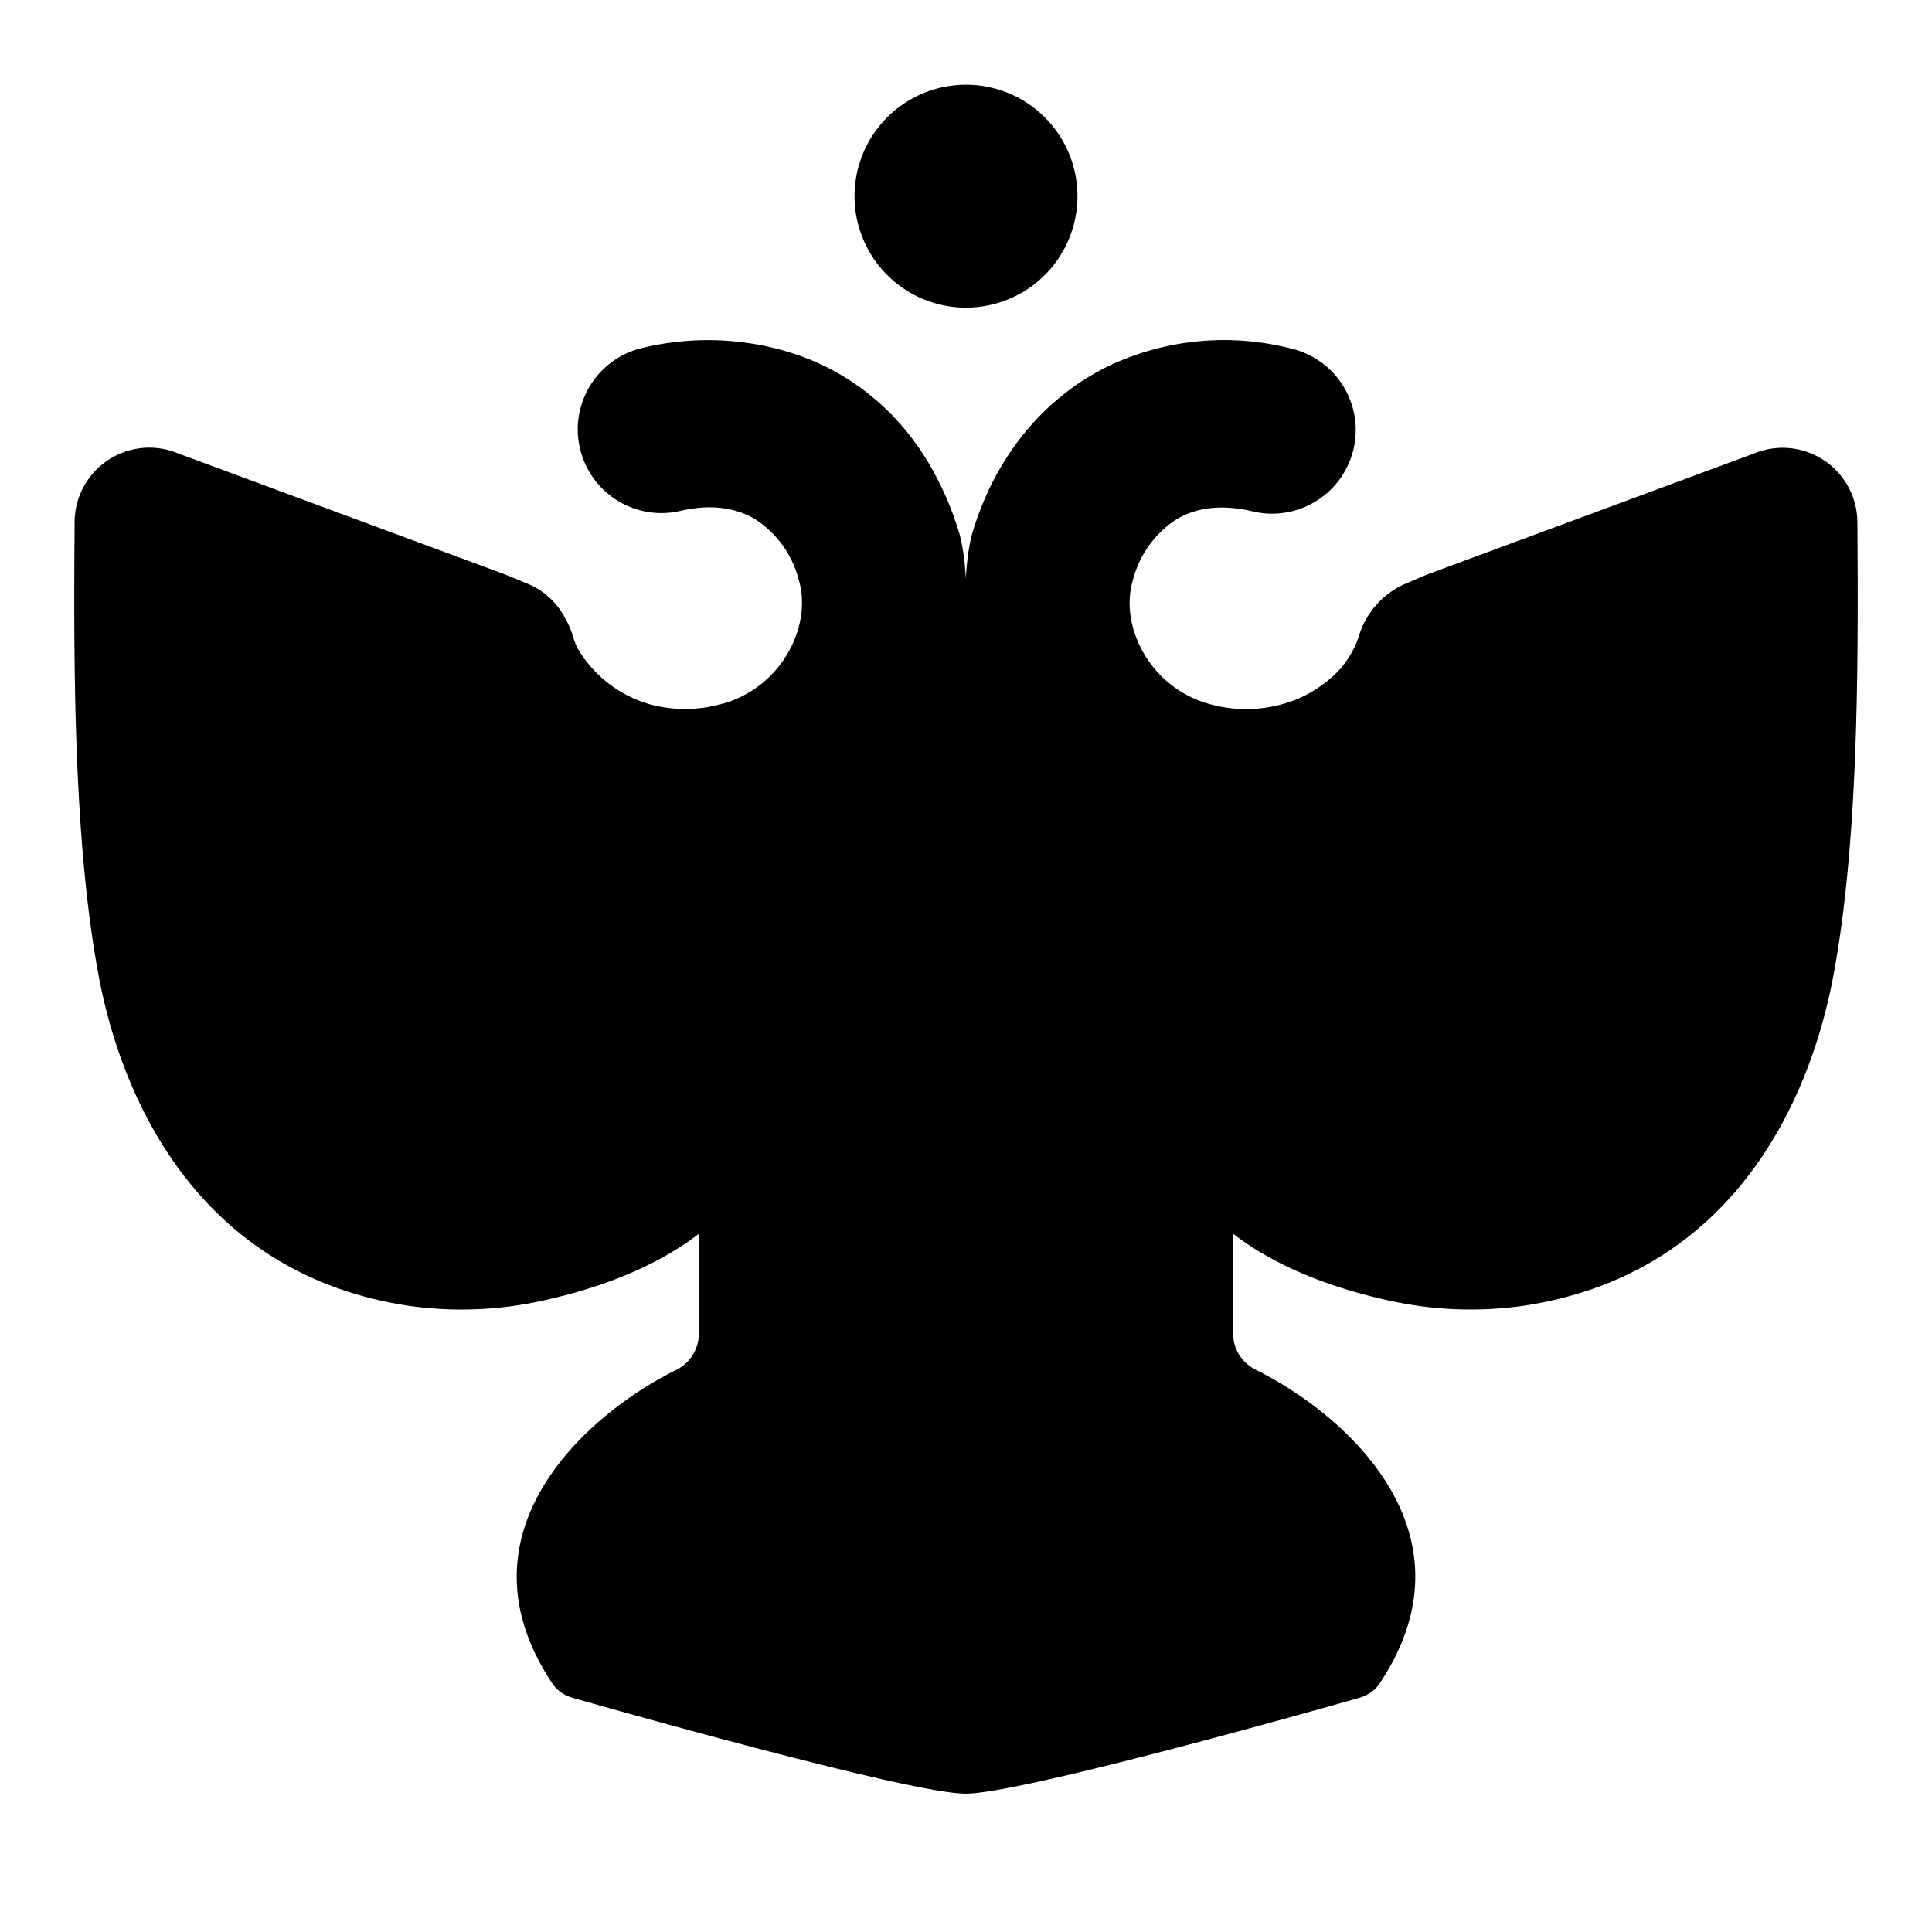 <svg xmlns="http://www.w3.org/2000/svg" width="12" height="12" fill="currentColor" viewBox="0 0 12 13"><path d="M6.598 2.703a1.617 1.617 0 0 1 .398-.257 1.816 1.816 0 0 1 1.194-.1.562.562 0 1 1-.261 1.095c-.23-.055-.397-.016-.514.054a.69.69 0 0 0-.292.409c-.094.31.119.74.542.84a.905.905 0 0 0 .582-.048.872.872 0 0 0 .196-.123.63.63 0 0 0 .2-.291.562.562 0 0 1 .3-.348s.154-.067.178-.075l2.215-.82a.503.503 0 0 1 .662.474c.007.961.008 2.123-.157 3.028-.169.929-.723 2.04-2.088 2.245a2.53 2.53 0 0 1-.92-.038c-.308-.068-.714-.198-1.035-.446v.677c0 .103.064.195.156.24.604.3 1.505 1.099.828 2.11a.235.235 0 0 1-.136.095l-.008.003c-.1.028-2.254.642-2.64.642-.385 0-2.535-.614-2.636-.642l-.008-.003a.235.235 0 0 1-.136-.094c-.677-1.012.224-1.81.828-2.11a.272.272 0 0 0 .156-.241v-.677c-.321.248-.727.378-1.034.446a2.524 2.524 0 0 1-.921.038C.886 8.58.327 7.469.159 6.54c-.165-.905-.164-2.067-.157-3.028a.503.503 0 0 1 .662-.474l2.215.82a6 6 0 0 1 .154.063.5.5 0 0 1 .273.245.56.56 0 0 1 .049.115c.009.03.02.06.035.088a.83.83 0 0 0 .497.374.916.916 0 0 0 .445 0c.423-.1.636-.53.543-.84a.69.69 0 0 0-.293-.409c-.117-.07-.285-.11-.514-.054a.563.563 0 0 1-.261-1.095 1.88 1.88 0 0 1 .955.011c.144.04.282.097.41.175.27.162.48.395.624.67.064.12.116.246.156.378.04.132.047.316.047.316s.007-.187.046-.316c.103-.342.29-.648.553-.877Z M6.598 2.703a1.617 1.617 0 0 1 .398-.257 1.816 1.816 0 0 1 1.194-.1.562.562 0 1 1-.261 1.095c-.23-.055-.397-.016-.514.054a.69.69 0 0 0-.292.409c-.094.31.119.74.542.84a.905.905 0 0 0 .582-.048.872.872 0 0 0 .196-.123.63.63 0 0 0 .2-.291.562.562 0 0 1 .3-.348s.154-.067.178-.075l2.215-.82a.503.503 0 0 1 .662.474c.007.961.008 2.123-.157 3.028-.169.929-.723 2.04-2.088 2.245a2.53 2.53 0 0 1-.92-.038c-.308-.068-.714-.198-1.035-.446v.677c0 .103.064.195.156.24.604.3 1.505 1.099.828 2.11a.235.235 0 0 1-.136.095l-.008.003c-.1.028-2.254.642-2.64.642-.385 0-2.535-.614-2.636-.642l-.008-.003a.235.235 0 0 1-.136-.094c-.677-1.012.224-1.81.828-2.11a.272.272 0 0 0 .156-.241v-.677c-.321.248-.727.378-1.034.446a2.524 2.524 0 0 1-.921.038C.886 8.58.327 7.469.159 6.54c-.165-.905-.164-2.067-.157-3.028a.503.503 0 0 1 .662-.474l2.215.82a6 6 0 0 1 .154.063.5.5 0 0 1 .273.245.56.56 0 0 1 .049.115c.009.03.02.06.035.088a.83.83 0 0 0 .497.374.916.916 0 0 0 .445 0c.423-.1.636-.53.543-.84a.69.69 0 0 0-.293-.409c-.117-.07-.285-.11-.514-.054a.563.563 0 0 1-.261-1.095 1.88 1.88 0 0 1 .955.011c.144.04.282.097.41.175.27.162.48.395.624.67.064.12.116.246.156.378.04.132.047.316.047.316s.007-.187.046-.316c.103-.342.29-.648.553-.877ZM6.75 1.32a.75.75 0 1 1-1.5 0 .75.75 0 0 1 1.5 0Z"/></svg>
